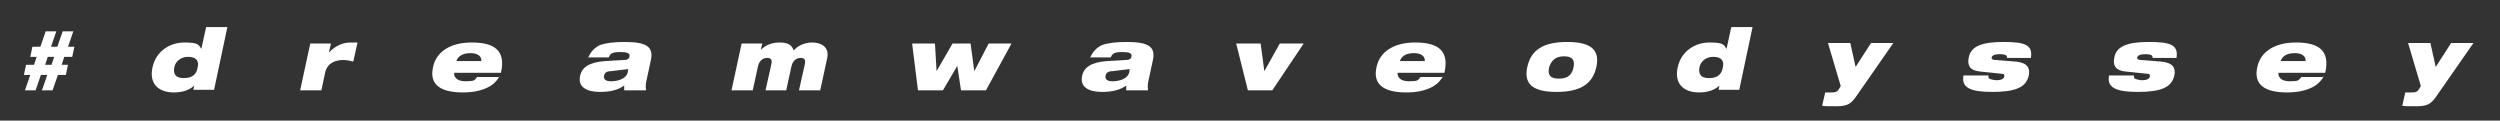 <?xml version="1.0" encoding="UTF-8"?>
<svg id="Layer_1" xmlns="http://www.w3.org/2000/svg" version="1.1" viewBox="0 0 470.6 22.7">
  <rect x="0" y="0" width="470.6" height="22.7" fill="#333333" stroke="none"/>
  <!-- Generator: Adobe Illustrator 29.3.1, SVG Export Plug-In . SVG Version: 2.1.0 Build 151)  -->
  <defs>
    <style>
      .st0 {
        fill: #fff;
      }
    </style>
  </defs>
  <path class="st0" d="M5.7,14.1h-1.2l.4-1.9h1.5l.5-1.5h-1.2l.4-1.9h1.5l1-2.9h2l-1,2.9h1.2l1-2.9h2l-1,2.9h1.2l-.4,1.9h-1.5l-.5,1.5h1.2l-.4,1.9h-1.5l-1,2.9h-2l1-2.9h-1.2l-1,2.9h-2l1-2.9ZM10.2,10.7h-1.2l-.5,1.5h1.2l.5-1.5Z"/>
  <path class="st0" d="M36.6,16.1h0c-.9.8-2.1,1.3-3.9,1.3-2.6,0-4.7-1.4-4-4.7.7-3.2,3.4-4.7,6-4.7s2.7.4,3.2,1.2h0l.9-4.1h4l-2.5,11.8h-3.9l.2-.9ZM35.4,10.7c-1.4,0-2.4.9-2.6,2-.2,1.2.2,2,1.8,2s2.4-.7,2.6-2c.3-1.2-.2-2-1.8-2Z"/>
  <path class="st0" d="M58.4,8.2h3.9l-.4,1.7h0c1.3-1.4,2.8-1.9,4.1-1.9s.9,0,1.3,0l-.8,3.6c-.7-.2-1.2-.3-1.9-.3-1.4,0-3,.5-3.4,2.4l-.7,3.3h-4l1.9-8.8Z"/>
  <path class="st0" d="M94,14.4c-.5.9-1.3,1.7-2.5,2.2-1.1.5-2.6.8-4.4.8-4.2,0-6.3-1.5-5.6-4.7.6-3,3.3-4.7,7.3-4.7s6.5,1.3,5.5,5.7h-8.8c-.1.6.3,1.6,2.1,1.6s1.7-.2,2.2-.8h4.3ZM90.6,11.5c.1-.9-.7-1.5-2-1.5s-2.3.4-2.7,1.5h4.8Z"/>
  <path class="st0" d="M110.7,10.9c.5-1.2,1.2-1.9,2.2-2.4,1.1-.4,2.6-.6,4.7-.6,4.1,0,5.5.9,4.9,3.5l-.9,4.2c-.1.7,0,1.1,0,1.4h-4.1c0-.3,0-.5,0-.9-1.1.8-2.5,1.2-4.6,1.2s-4.2-.7-3.7-3c.3-1.6,1.7-2.6,4.7-2.8l3.4-.2c.8,0,1.1-.2,1.2-.7.1-.6-.5-.8-1.7-.8s-1.9.1-2.2,1h-4ZM118.3,13c-.7.1-1.9.2-3.3.4-.8,0-1.2.3-1.3.9-.1.6.3,1,1.3,1s2.9-.3,3.2-1.8v-.4Z"/>
  <path class="st0" d="M139.6,8.2h3.9l-.3,1.2h0c.8-.8,1.9-1.4,3.6-1.4s2.3.6,2.6,1.5c.7-.8,1.9-1.5,3.5-1.5s3.3.8,2.8,3l-1.3,6h-4l1.1-4.9c.2-.9-.1-1.2-.8-1.2s-1.4.4-1.7,1.5l-1,4.6h-3.9l1.1-4.9c.2-.9-.1-1.2-.8-1.2s-1.4.4-1.7,1.5l-1,4.6h-4l1.9-8.8Z"/>
  <path class="st0" d="M171.7,8.2h4.3l.3,5.2h0l3-5.2h3.4l.7,5.2h0l2.7-5.2h4.3l-4.8,8.8h-4.7l-.7-4.6-2.7,4.6h-4.7l-1.1-8.8Z"/>
  <path class="st0" d="M205.2,10.9c.5-1.2,1.2-1.9,2.2-2.4,1.1-.4,2.6-.6,4.7-.6,4.1,0,5.5.9,4.9,3.5l-.9,4.2c-.1.7,0,1.1,0,1.4h-4.1c0-.3,0-.5,0-.9-1.1.8-2.5,1.2-4.6,1.2s-4.2-.7-3.7-3c.3-1.6,1.7-2.6,4.7-2.8l3.4-.2c.8,0,1.1-.2,1.2-.7.1-.6-.5-.8-1.7-.8s-1.9.1-2.2,1h-4ZM212.7,13c-.7.1-1.9.2-3.3.4-.8,0-1.2.3-1.3.9-.1.6.3,1,1.3,1s2.9-.3,3.2-1.8v-.4Z"/>
  <path class="st0" d="M232.8,8.2h4.5l.7,5.2h0l2.9-5.2h4.5l-5.9,8.8h-4.6l-2.2-8.8Z"/>
  <path class="st0" d="M271.6,14.4c-.5.9-1.3,1.7-2.5,2.2-1.1.5-2.6.8-4.4.8-4.2,0-6.3-1.5-5.6-4.7.6-3,3.3-4.7,7.3-4.7s6.5,1.3,5.5,5.7h-8.8c-.1.6.3,1.6,2.1,1.6s1.7-.2,2.2-.8h4.3ZM268.2,11.5c.1-.9-.7-1.5-2-1.5s-2.3.4-2.7,1.5h4.8Z"/>
  <path class="st0" d="M295,7.9c4.5,0,6.2,1.5,5.5,4.7-.7,3.2-3,4.7-7.5,4.7s-6.2-1.5-5.5-4.7c.7-3.2,3-4.7,7.5-4.7ZM293.5,14.8c1.6,0,2.4-.7,2.7-2.1.3-1.4-.2-2.1-1.8-2.1s-2.4.8-2.8,2.1c-.3,1.4.2,2.1,1.8,2.1Z"/>
  <path class="st0" d="M323.7,16.1h0c-.9.8-2.1,1.3-3.9,1.3-2.6,0-4.7-1.4-4-4.7.7-3.2,3.4-4.7,6-4.7s2.7.4,3.2,1.2h0l.9-4.1h4l-2.5,11.8h-3.9l.2-.9ZM322.5,10.7c-1.4,0-2.4.9-2.6,2-.2,1.2.2,2,1.8,2s2.4-.7,2.6-2c.3-1.2-.2-2-1.8-2Z"/>
  <path class="st0" d="M343.6,17.4c.3,0,.5,0,1,0,.8,0,1.2,0,1.6-.7l.3-.5-2.4-8.1h4.2l1,4.5,2.9-4.5h4.2l-7.1,10.2c-.9,1.2-1.5,1.7-3.6,1.7s-2,0-2.7-.1l.6-2.6Z"/>
  <path class="st0" d="M373,13.5c-2.3-.2-2.7-1.2-2.4-2.7.4-2.1,2.5-2.9,6.5-2.9s5.6.5,5.2,3h-4.5c0-.2,0-.4-.2-.5-.2-.1-.5-.2-1.1-.2-1.2,0-1.5.3-1.6.6,0,.2,0,.5.9.5l3.7.3c2.1.2,2.7,1.2,2.4,2.6-.5,2.3-2.6,3.1-6.9,3.1s-5.8-.9-5.4-3.1h4.7c0,.4,0,.6.4.7s.7.2,1.1.2c1,0,1.4-.3,1.5-.7,0-.3,0-.5-.4-.5l-3.8-.4Z"/>
  <path class="st0" d="M400.4,13.5c-2.3-.2-2.7-1.2-2.4-2.7.4-2.1,2.5-2.9,6.5-2.9s5.6.5,5.2,3h-4.5c0-.2,0-.4-.2-.5-.2-.1-.5-.2-1.1-.2-1.2,0-1.5.3-1.6.6,0,.2,0,.5.9.5l3.7.3c2.1.2,2.7,1.2,2.4,2.6-.5,2.3-2.6,3.1-6.9,3.1s-5.8-.9-5.4-3.1h4.7c0,.4,0,.6.4.7s.7.2,1.1.2c1,0,1.4-.3,1.5-.7,0-.3,0-.5-.4-.5l-3.8-.4Z"/>
  <path class="st0" d="M437.4,14.4c-.5.9-1.3,1.7-2.5,2.2-1.1.5-2.6.8-4.4.8-4.2,0-6.3-1.5-5.6-4.7.6-3,3.3-4.7,7.3-4.7s6.5,1.3,5.5,5.7h-8.8c-.1.6.3,1.6,2.1,1.6s1.7-.2,2.2-.8h4.3ZM434,11.5c.1-.9-.7-1.5-2-1.5s-2.3.4-2.7,1.5h4.8Z"/>
  <path class="st0" d="M452.8,17.4c.3,0,.5,0,1,0,.8,0,1.2,0,1.6-.7l.3-.5-2.4-8.1h4.2l1,4.5,2.9-4.5h4.2l-7.1,10.2c-.9,1.2-1.5,1.7-3.6,1.7s-2,0-2.7-.1l.6-2.6Z"/>
</svg>